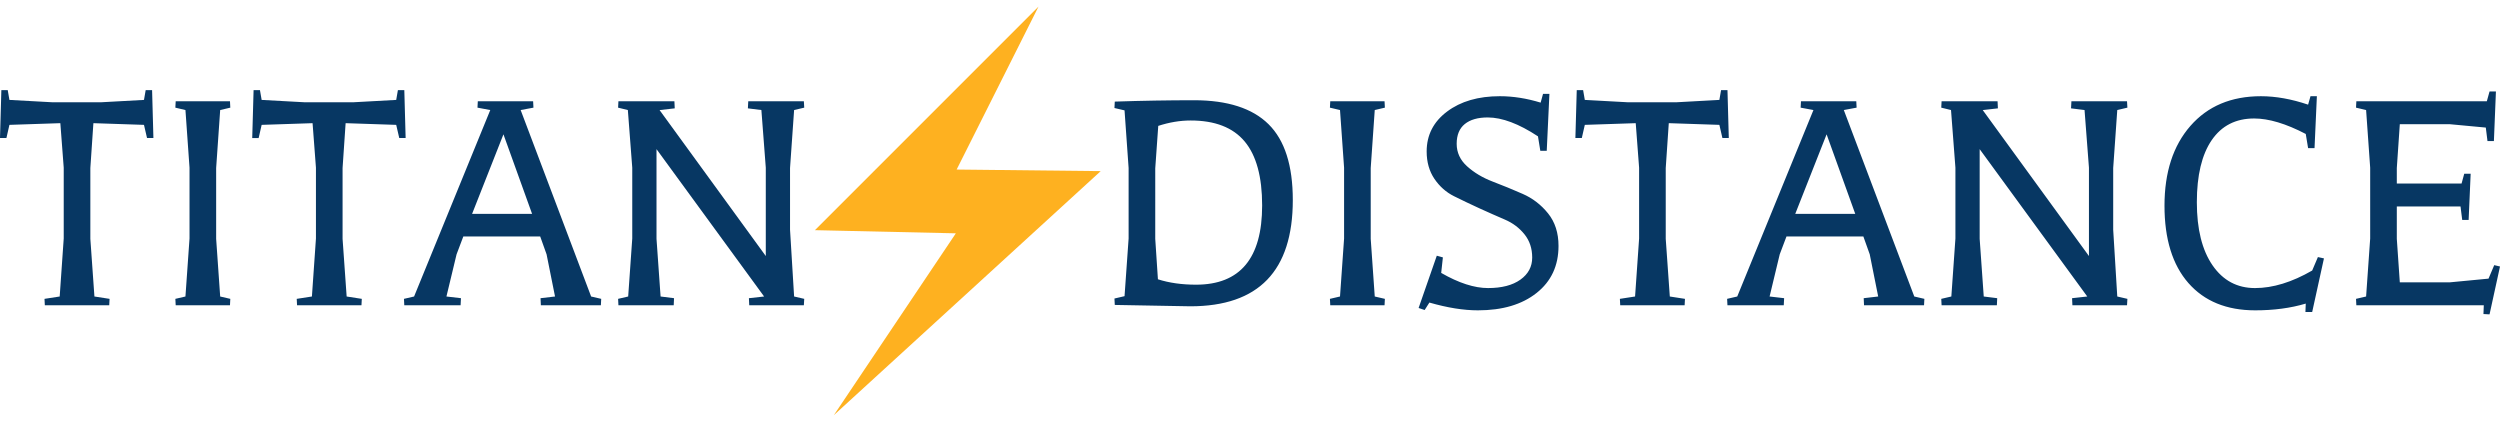 <?xml version="1.0" encoding="UTF-8" standalone="no"?>
<svg
   xmlns:dc="http://purl.org/dc/elements/1.1/"
   xmlns:cc="http://creativecommons.org/ns#"
   xmlns:rdf="http://www.w3.org/1999/02/22-rdf-syntax-ns#"
   xmlns:svg="http://www.w3.org/2000/svg"
   xmlns="http://www.w3.org/2000/svg"
   xmlns:sodipodi="http://sodipodi.sourceforge.net/DTD/sodipodi-0.dtd"
   xmlns:inkscape="http://www.inkscape.org/namespaces/inkscape"
   version="1.1"
   viewBox="0 0 948.999 160"
   stroke-miterlimit="10"
   id="svg26"
   sodipodi:docname="Titan Distance Logo.svg"
   width="948.999"
   height="160"
   style="fill:none;stroke:none;stroke-linecap:square;stroke-miterlimit:10"
   inkscape:version="0.92.4 (5da689c313, 2019-01-14)"
   inkscape:export-filename="D:\Google Drive\Titan Distance\Logos\New Logo\Titan Distance Logo.png"
   inkscape:export-xdpi="309.44125"
   inkscape:export-ydpi="309.44125">
  <defs
     id="defs30" />
  <sodipodi:namedview
     pagecolor="#ffffff"
     bordercolor="#666666"
     borderopacity="1"
     objecttolerance="10"
     gridtolerance="10"
     guidetolerance="10"
     inkscape:pageopacity="0"
     inkscape:pageshadow="2"
     inkscape:window-width="640"
     inkscape:window-height="480"
     id="namedview28"
     showgrid="false"
     inkscape:zoom="3.3458333"
     inkscape:cx="354.01053"
     inkscape:cy="85.843511"
     inkscape:current-layer="svg26" />
  <clipPath
     id="p.0">
    <path
       d="M 0,0 H 960 V 720 H 0 Z"
       id="path2"
       inkscape:connector-curvature="0"
       style="clip-rule:nonzero" />
  </clipPath>
  <path
     style="fill:#073763;fill-rule:nonzero"
     inkscape:connector-curvature="0"
     id="path9"
     d="M 3.578,37.927 19.844,38.818 h 18.562 l 16.25,-0.891 0.641,-3.703 h 2.438 l 0.5,18.172 H 55.812 l -1.156,-5 -19.203,-0.641 -1.156,17.031 v 26.875 l 1.547,21.891 5.75,0.891 -0.125,2.438 H 17.016 l -0.125,-2.438 5.766,-0.891 1.531,-22.016 v -26.875 L 22.906,46.755 3.578,47.396 l -1.141,5 H 0 L 0.516,34.224 H 2.938 Z m 66.817,74.625 1.547,-22.016 v -26.875 l -1.547,-21.891 -3.828,-0.906 0.125,-2.422 h 20.609 l 0.125,2.422 -3.844,0.906 -1.531,22.016 v 26.875 l 1.531,21.891 3.844,0.891 -0.125,2.438 H 66.692 l -0.125,-2.438 z m 28.927,-74.625 16.266,0.891 h 18.562 l 16.25,-0.891 0.641,-3.703 h 2.438 l 0.5,18.172 h -2.422 l -1.156,-5 -19.203,-0.641 -1.156,17.031 v 26.875 l 1.547,21.891 5.75,0.891 -0.125,2.438 h -24.453 l -0.125,-2.438 5.766,-0.891 1.531,-22.016 v -26.875 l -1.281,-16.906 -19.328,0.641 -1.141,5 h -2.438 l 0.516,-18.172 h 2.422 z m 108.161,58.625 -2.422,-6.781 h -29.188 l -2.562,6.781 -3.844,16 5.516,0.641 -0.141,2.688 h -21.375 l -0.125,-2.438 3.844,-0.891 28.922,-70.781 -4.859,-0.906 0.125,-2.422 h 21 l 0.125,2.422 -4.859,0.906 26.75,70.781 3.828,0.891 -0.125,2.438 h -22.781 l -0.125,-2.688 5.5,-0.641 z m -16.375,-45.562 -11.906,30.203 h 22.781 z m 47.351,61.562 1.547,-22.016 v -26.875 l -1.672,-21.891 -3.703,-0.906 0.125,-2.422 h 21.25 l 0.125,2.688 -5.641,0.641 h -0.125 L 290.693,97.192 V 63.661 l -1.672,-21.891 -5.125,-0.641 0.141,-2.688 h 21.109 l 0.141,2.422 -3.844,0.906 -1.547,22.016 v 23.422 l 1.547,25.344 3.844,0.891 -0.141,2.438 h -20.734 l -0.125,-2.688 5.766,-0.641 -40.844,-55.938 v 34.047 l 1.547,21.891 5.109,0.641 -0.125,2.688 h -20.984 l -0.125,-2.438 z" />
  <path
     style="fill:#073763;fill-rule:nonzero"
     inkscape:connector-curvature="0"
     id="path22"
     d="m 426.875,112.427 1.547,-21.891 v -26.75 l -1.547,-21.891 -3.828,-0.891 0.125,-2.438 q 15.609,-0.516 30.078,-0.516 19.062,0 28.281,9.094 9.219,9.094 9.219,28.797 0,40.328 -38.906,40.328 l -28.672,-0.516 -0.125,-2.438 z m 11.656,-21.766 1.016,15.359 q 6.406,2.047 14.469,2.047 25.094,0 25.094,-30.078 0,-16.375 -6.656,-24.312 -6.656,-7.938 -20.484,-7.938 -6.016,0 -12.297,2.047 l -1.141,16.125 z m 70.136,21.891 1.547,-22.016 v -26.875 l -1.547,-21.891 -3.828,-0.906 0.125,-2.422 h 20.609 l 0.125,2.422 -3.844,0.906 -1.531,22.016 v 26.875 l 1.531,21.891 3.844,0.891 -0.125,2.438 H 504.964 l -0.125,-2.438 z m 39.052,-14.844 -0.641,5.891 q 9.984,5.75 17.781,5.75 7.812,0 12.281,-3.188 4.484,-3.203 4.484,-8.391 0,-5.188 -2.938,-8.828 -2.938,-3.656 -7.422,-5.578 -4.484,-1.922 -9.672,-4.281 -5.172,-2.375 -9.656,-4.609 -4.484,-2.234 -7.438,-6.594 -2.938,-4.359 -2.938,-10.375 0,-9.344 7.75,-15.156 7.75,-5.828 20.031,-5.828 7.547,0 15.484,2.438 L 585.735,35.63 h 2.422 l -1.016,21.625 h -2.438 l -0.891,-5.5 q -10.891,-7.172 -19.078,-7.172 -5.625,0 -8.703,2.5 -3.078,2.5 -3.078,7.5 0,4.984 3.969,8.562 3.969,3.578 9.656,5.766 5.703,2.172 11.391,4.672 5.703,2.484 9.672,7.422 3.969,4.922 3.969,12.344 0,11.266 -8.328,17.859 -8.312,6.594 -22.266,6.594 -8.188,0 -18.422,-2.953 l -1.797,2.828 -2.297,-0.766 6.906,-19.844 z m 53.875,-59.781 16.266,0.891 h 18.562 l 16.25,-0.891 0.641,-3.703 h 2.438 l 0.5,18.172 h -2.422 l -1.156,-5 -19.203,-0.641 -1.156,17.031 v 26.875 l 1.547,21.891 5.75,0.891 -0.125,2.438 h -24.453 l -0.125,-2.438 5.766,-0.891 1.531,-22.016 v -26.875 l -1.281,-16.906 -19.328,0.641 -1.141,5 h -2.438 l 0.516,-18.172 h 2.422 z m 108.161,58.625 -2.422,-6.781 h -29.188 l -2.562,6.781 -3.844,16 5.516,0.641 -0.141,2.688 h -21.375 l -0.125,-2.438 3.844,-0.891 28.922,-70.781 -4.859,-0.906 0.125,-2.422 h 21 l 0.125,2.422 -4.859,0.906 26.75,70.781 3.828,0.891 -0.125,2.438 h -22.781 l -0.125,-2.688 5.5,-0.641 z m -16.375,-45.562 -11.906,30.203 h 22.781 z m 47.351,61.562 1.547,-22.016 v -26.875 l -1.672,-21.891 -3.703,-0.906 0.125,-2.422 h 21.25 l 0.125,2.688 -5.641,0.641 h -0.125 L 792.965,97.192 V 63.661 l -1.672,-21.891 -5.125,-0.641 0.141,-2.688 h 21.109 l 0.141,2.422 -3.844,0.906 -1.547,22.016 v 23.422 l 1.547,25.344 3.844,0.891 -0.141,2.438 h -20.734 l -0.125,-2.688 5.766,-0.641 -40.844,-55.938 v 34.047 l 1.547,21.891 5.109,0.641 -0.125,2.688 h -20.984 l -0.125,-2.438 z M 855.685,44.974 q -10.5,0 -16.141,8.25 -5.625,8.25 -5.625,23.547 0,15.297 5.953,23.938 5.953,8.641 16.125,8.641 10.172,0 21.703,-6.656 l 2.172,-5.109 2.297,0.5 -4.469,20.359 h -2.562 l 0.125,-3.203 q -8.578,2.562 -19.203,2.562 -16.25,0 -25.344,-10.359 -9.078,-10.375 -9.078,-29.375 0,-19.016 9.844,-30.281 9.859,-11.266 26.766,-11.266 8.438,0 17.906,3.203 l 0.906,-3.203 h 2.422 l -0.891,19.719 h -2.438 l -0.891,-5.391 q -11.266,-5.875 -19.578,-5.875 z m 87.924,3.453 -13.688,-1.281 h -18.953 l -1.141,16.641 v 5.891 h 24.578 l 1.016,-3.719 h 2.438 l -0.766,17.531 h -2.438 L 934.015,78.38 H 909.827 v 12.281 l 1.141,16.516 h 18.953 l 14.719,-1.406 2.172,-5.125 2.188,0.516 -3.969,18.172 -2.312,-0.125 0.125,-3.328 h -48.375 l -0.125,-2.438 3.828,-0.891 1.547,-22.016 v -26.875 l -1.547,-21.891 -3.828,-0.906 0.125,-2.422 h 49.531 l 1.031,-3.719 h 2.422 l -0.766,18.812 h -2.438 z" />
  <path
     style="fill:#feb120;fill-opacity:1;stroke:none;stroke-width:1px;stroke-linecap:butt;stroke-linejoin:miter;stroke-opacity:1"
     d="m 394.222,2.491 -84.882,84.882 53.499,1.196 -46.326,69.041 101.32,-92.653 -54.695,-0.598 z"
     id="path822"
     inkscape:connector-curvature="0" />
</svg>
